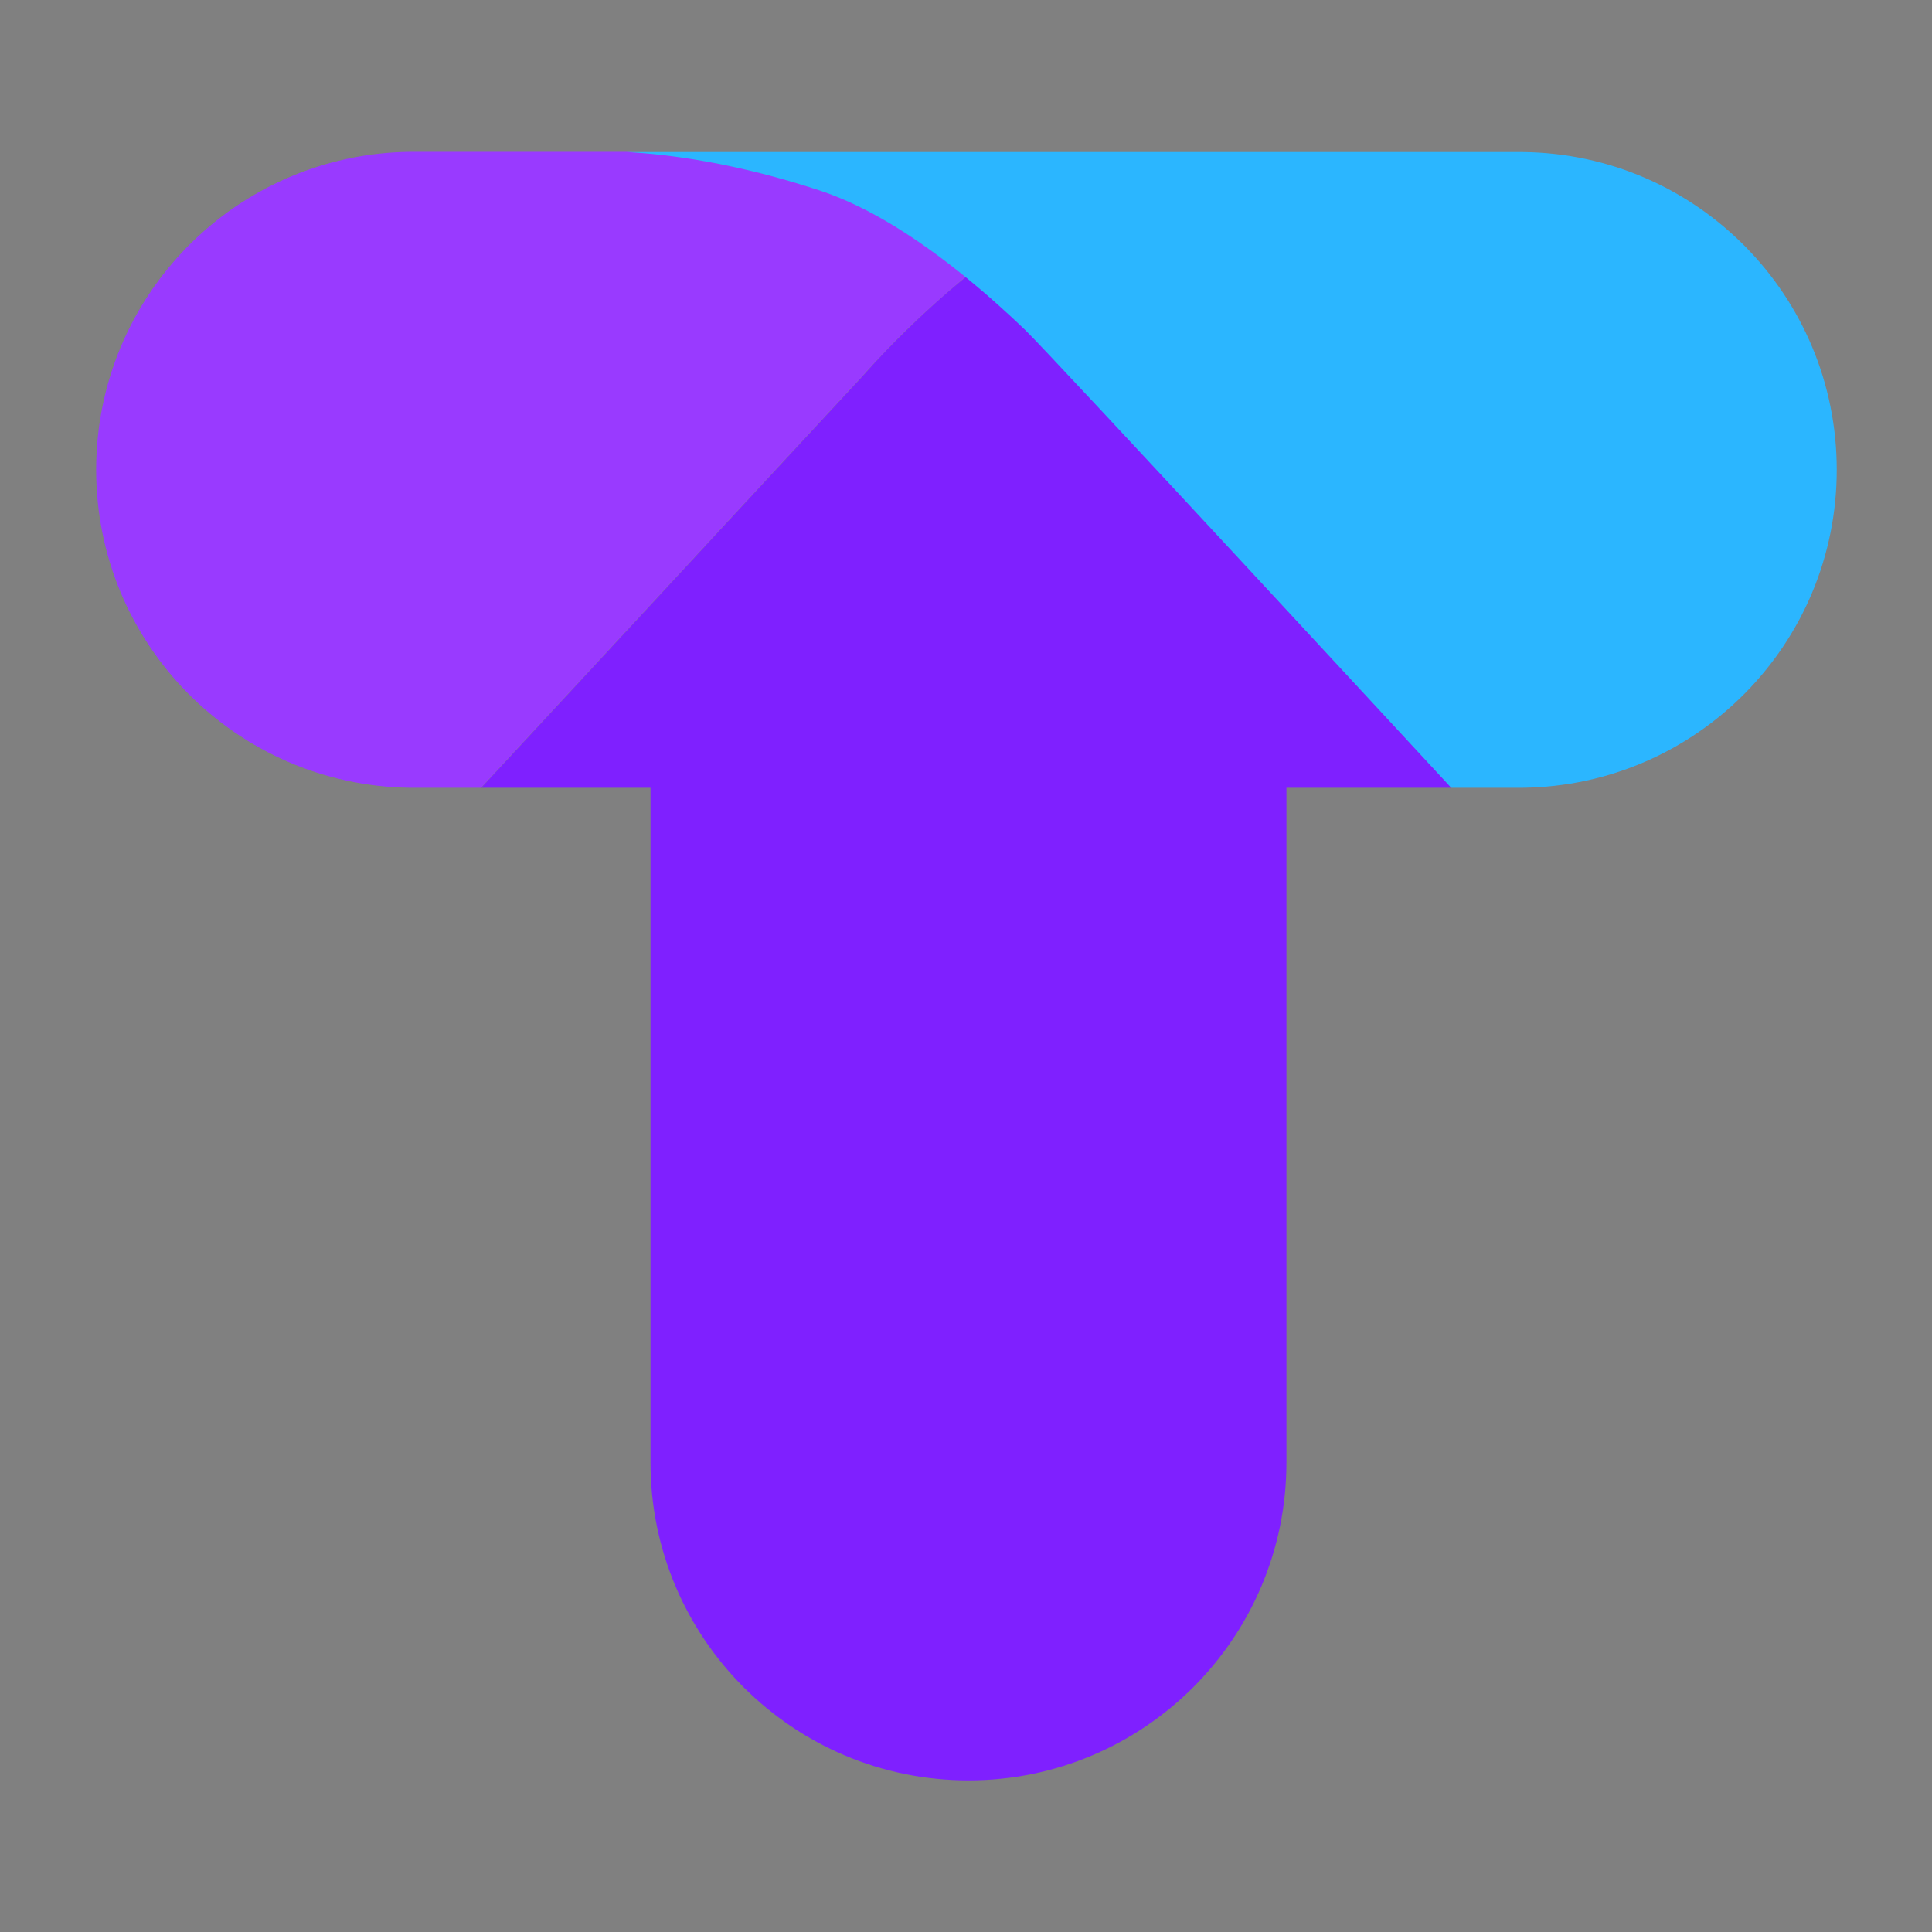 <?xml version="1.0" encoding="utf-8"?>
<!-- Generator: Adobe Illustrator 27.0.0, SVG Export Plug-In . SVG Version: 6.00 Build 0)  -->
<svg version="1.1" id="Layer_1" xmlns="http://www.w3.org/2000/svg" xmlns:xlink="http://www.w3.org/1999/xlink" x="0px" y="0px"
	 viewBox="0 0 864 864" style="enable-background:new 0 0 864 864;" xml:space="preserve">
<rect x="0" y="0" width="864" height="864" fill="#808080" stroke="none"/>
<style type="text/css">
	.st0{fill:#770000;}
	.st1{fill:#7F20FF;}
	.st2{fill:#592727;}
	.st3{fill:#FFFFFF;}
	.st4{fill:#9839FF;}
	.st5{fill:#993AFF;}
	.st6{fill:none;stroke:#701818;stroke-miterlimit:10;}
	.st7{fill:#2BB6FF;}
	.st8{fill:#2DB6FF;}
</style>
<g>
	<path class="st0" d="M187,67.9h-3.6c0.6,0,1.2,0,1.8,0C185.8,67.9,186.4,67.9,187,67.9z"/>
	<path class="st1" d="M649.1,352.3h-73.8v301.7c0,78.5-63.7,142.2-142.2,142.2c-78.5,0-142.2-63.7-142.2-142.2c0-1.2,0-2.5,0-3.7
		v-298h-75.7l3.7-4l72-77.7l34.6-37.4l61-65.8c0,0,7.3-8.5,19-19.9c7.4-7.2,16.4-15.6,26.5-23.7c10.2,8.3,19.3,16.6,26.7,23.7
		c11.9,11.5,19.2,19.9,19.2,19.9l61.2,66.1l36.3,39.2l70,75.5L649.1,352.3z"/>
	<path class="st2" d="M681,67.9h-3.6c0.6,0,1.2,0,1.8,0C679.8,67.9,680.4,67.9,681,67.9z"/>
	<path class="st3" d="M681,352.3L681,352.3l-1.7,0C679.8,352.3,680.4,352.3,681,352.3z"/>
	<path class="st4" d="M184.6,352.3h-1.3v0C183.7,352.3,184.1,352.3,184.6,352.3z"/>
	<path class="st5" d="M431.9,123.8c-10,8.2-19.1,16.5-26.5,23.7c-11.6,11.4-19,19.9-19,19.9l-61,65.8l-34.6,37.4l-72,77.7l-3.7,4
		h-30.6c-0.4,0-0.9,0-1.3,0C105.6,351.2,43,288,43,210.1c0-77.9,62.6-141.2,140.2-142.2h97.2c18.6,1,48.9,4.8,86.9,17.4
		C389.9,92.8,412.8,108.3,431.9,123.8z"/>
	<path class="st4" d="M641.1,67.9c0,0-0.2,0-0.5,0H280.4L641.1,67.9z"/>
	<path class="st6" d="M649.4,352.3"/>
	<path class="st7" d="M821.4,210.1c0,77.9-62.7,141.3-140.5,142.2c-0.6,0-1.2,0-1.7,0h-30.2c0,0-178.6-193.2-190.5-204.7
		c-7.4-7.1-16.5-15.4-26.7-23.7c-19.1-15.5-42-31-64.6-38.5c-38-12.6-68.2-16.4-86.9-17.4H681C758.7,68.8,821.4,132.1,821.4,210.1z"
		/>
	<path class="st8" d="M681,352.3L681,352.3l-1.7,0C679.8,352.3,680.4,352.3,681,352.3z"/>
</g>
</svg>
